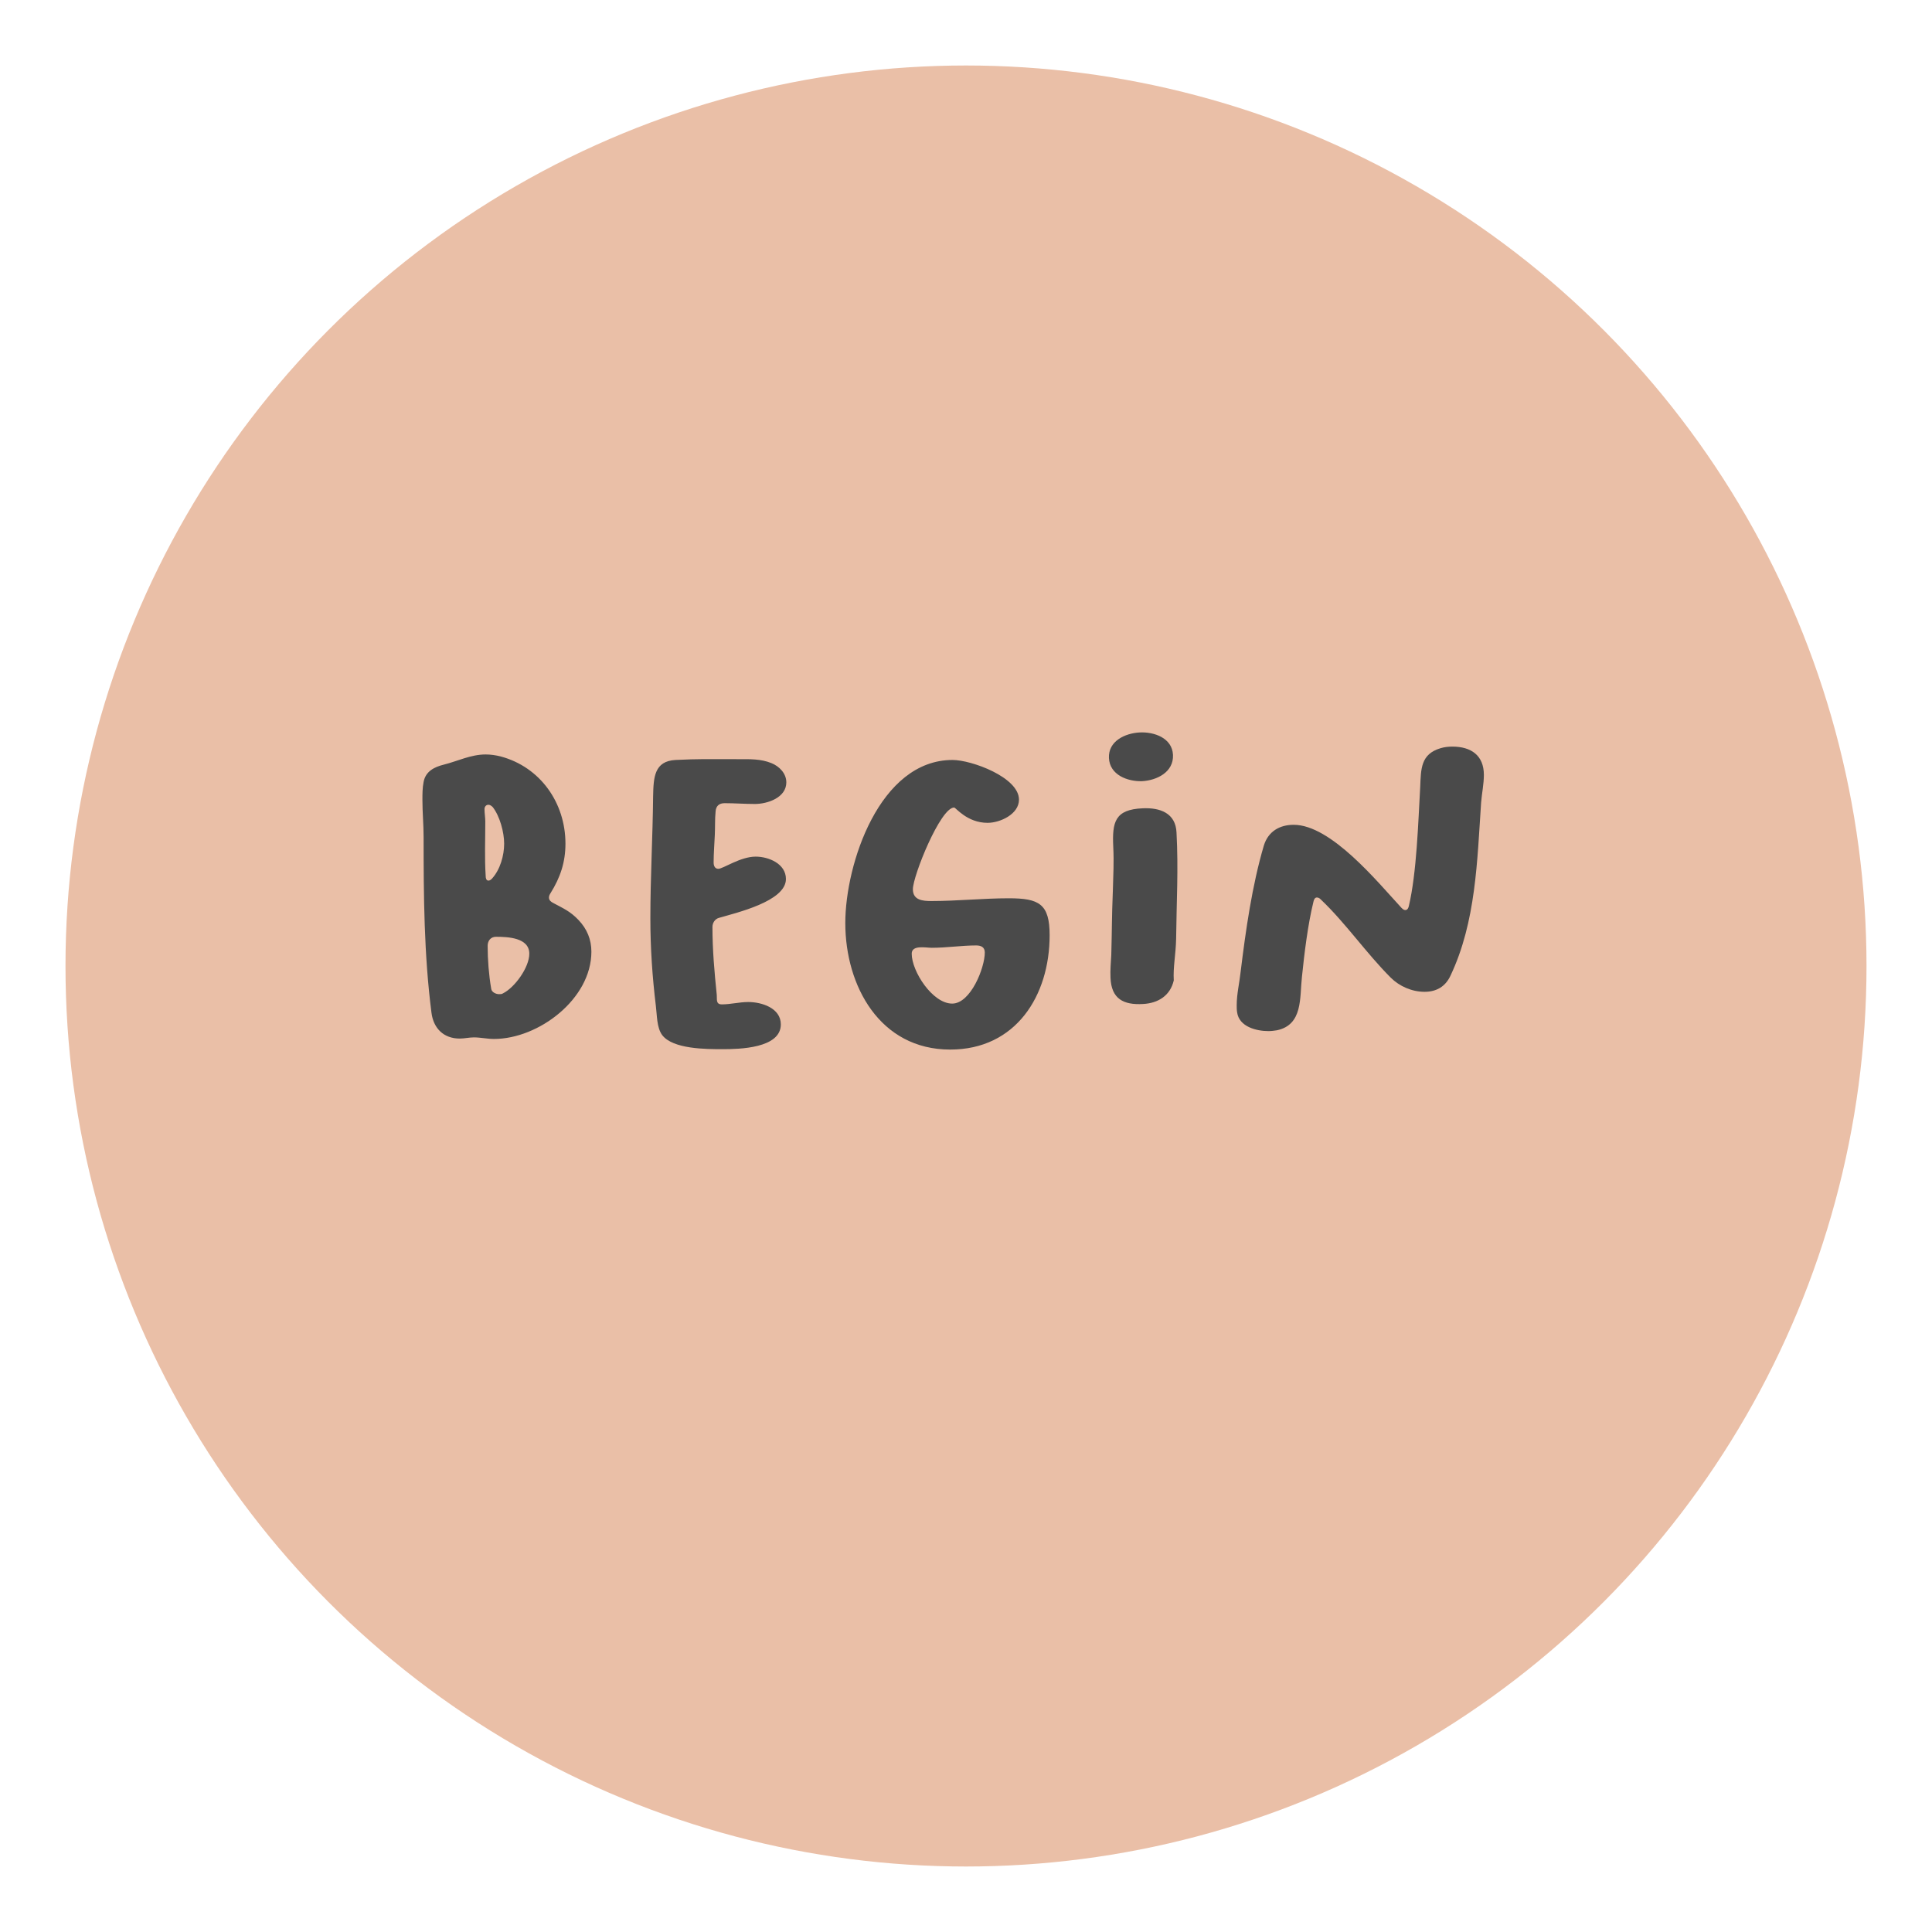 <svg width="118" height="118" viewBox="0 0 118 118" fill="none" xmlns="http://www.w3.org/2000/svg">
<g filter="url(#filter0_d)">
<circle cx="59" cy="55" r="55" fill="#EABFA7"/>
</g>
<path d="M33.528 54.816C33.528 54.72 33.576 54.624 33.624 54.552C34.224 53.592 34.536 52.656 34.536 51.528C34.536 49.032 33 46.848 30.576 46.2C30.288 46.128 29.976 46.08 29.664 46.08C28.752 46.08 27.96 46.488 27.096 46.704C26.52 46.848 25.992 47.112 25.872 47.76C25.8 48.12 25.8 48.504 25.8 48.864C25.8 49.608 25.872 50.376 25.872 51.12C25.872 54.696 25.896 58.296 26.352 61.848C26.472 62.808 27.096 63.432 28.08 63.432C28.368 63.432 28.656 63.36 28.944 63.36C29.352 63.36 29.76 63.456 30.168 63.456C32.904 63.456 36.12 61.008 36.12 58.128C36.12 57.384 35.856 56.736 35.328 56.184C34.824 55.656 34.416 55.488 33.792 55.152C33.648 55.08 33.528 54.984 33.528 54.816ZM30.48 60.72C30.288 60.72 30.024 60.6 30 60.384C29.856 59.544 29.784 58.608 29.784 57.768C29.784 57.456 29.976 57.216 30.288 57.216C31.008 57.216 32.328 57.264 32.328 58.248C32.328 59.088 31.44 60.312 30.72 60.672C30.648 60.72 30.576 60.72 30.48 60.72ZM29.832 53.784C29.688 53.784 29.664 53.616 29.664 53.496C29.592 52.392 29.64 51.288 29.64 50.184C29.64 49.92 29.592 49.68 29.592 49.416C29.592 49.272 29.688 49.152 29.832 49.152C29.928 49.152 30.024 49.224 30.096 49.296C30.528 49.848 30.792 50.832 30.792 51.528C30.792 52.248 30.552 53.112 30.048 53.664C30 53.712 29.928 53.784 29.832 53.784ZM48.026 47.784C48.026 47.232 47.594 46.8 47.114 46.608C46.466 46.344 45.794 46.368 45.122 46.368C43.13 46.368 42.746 46.344 41.258 46.416C39.962 46.488 39.914 47.472 39.89 48.624C39.866 51.12 39.722 53.592 39.722 56.088C39.722 57.888 39.842 59.664 40.058 61.44C40.13 61.992 40.106 62.76 40.442 63.216C41.09 64.08 43.13 64.08 44.138 64.08C45.146 64.08 47.69 64.032 47.69 62.568C47.69 61.56 46.514 61.2 45.698 61.2C45.17 61.2 44.618 61.344 44.09 61.344C43.706 61.344 43.802 61.032 43.778 60.768C43.634 59.376 43.514 58.008 43.514 56.616C43.514 56.376 43.658 56.136 43.898 56.064C44.954 55.752 48.002 55.056 48.002 53.688C48.002 52.752 46.946 52.32 46.154 52.32C45.218 52.32 44.162 53.064 43.874 53.064C43.658 53.064 43.586 52.872 43.586 52.68C43.586 52.128 43.634 51.552 43.658 51C43.682 50.52 43.658 50.04 43.706 49.56C43.73 49.224 43.922 49.056 44.258 49.056C44.882 49.056 45.482 49.104 46.106 49.104C46.874 49.104 48.026 48.72 48.026 47.784ZM56.884 55.032C56.356 55.032 55.756 54.984 55.756 54.312C55.756 53.496 57.436 49.32 58.276 49.32C58.372 49.32 59.068 50.256 60.316 50.256C61.084 50.256 62.236 49.728 62.236 48.84C62.236 47.472 59.332 46.416 58.18 46.416C53.716 46.416 51.628 52.776 51.628 56.376C51.628 60.216 53.74 64.104 58.036 64.104C62.044 64.104 64.108 60.816 64.108 57.12C64.108 55.2 63.46 54.864 61.612 54.864C60.052 54.864 58.468 55.032 56.884 55.032ZM58.156 61.296C56.956 61.296 55.684 59.328 55.684 58.248C55.684 57.696 56.548 57.888 56.908 57.888C57.82 57.888 58.732 57.744 59.62 57.744C59.908 57.744 60.148 57.84 60.148 58.176C60.148 59.112 59.284 61.296 58.156 61.296ZM69.794 49.368C68.09 49.44 67.922 50.208 67.994 51.72C68.042 52.728 67.994 53.352 67.97 54.384C67.898 56.208 67.922 56.496 67.874 58.32C67.85 58.776 67.802 59.256 67.826 59.712C67.874 61.008 68.618 61.392 69.818 61.32C70.73 61.272 71.474 60.816 71.69 59.88C71.642 59.064 71.81 58.344 71.834 57.336C71.858 55.056 71.978 53.112 71.858 50.856C71.81 49.656 70.85 49.32 69.794 49.368ZM69.746 47.712C70.658 47.664 71.69 47.16 71.642 46.104C71.594 45.072 70.49 44.688 69.602 44.736C68.714 44.784 67.682 45.264 67.73 46.296C67.778 47.328 68.858 47.736 69.746 47.712ZM90.63 47.328C90.63 46.128 89.838 45.6 88.71 45.6C88.47 45.6 88.23 45.624 87.99 45.696C86.766 46.056 86.79 46.968 86.742 48.048C86.622 50.184 86.526 53.328 86.046 55.344C86.022 55.44 85.974 55.584 85.83 55.584C85.734 55.584 85.662 55.512 85.59 55.44C84.126 53.856 81.294 50.376 79.014 50.376C78.15 50.376 77.454 50.784 77.19 51.648C76.47 54.096 76.086 56.808 75.774 59.352C75.702 60.024 75.534 60.72 75.534 61.392C75.534 61.536 75.534 61.68 75.558 61.824C75.678 62.712 76.734 62.976 77.478 62.976C77.646 62.976 77.814 62.952 77.982 62.928C79.59 62.592 79.374 60.936 79.518 59.664C79.662 58.248 79.878 56.472 80.214 55.104C80.238 54.984 80.286 54.816 80.43 54.816C80.55 54.816 80.622 54.888 80.694 54.96C82.182 56.376 83.454 58.224 84.942 59.712C85.47 60.24 86.238 60.576 87.006 60.576C87.726 60.576 88.278 60.264 88.59 59.592C90.15 56.304 90.222 52.56 90.462 49.008C90.51 48.432 90.63 47.88 90.63 47.328Z" fill="#4A4A4A"/>
<defs>
<filter id="filter0_d" x="0" y="0" width="118" height="118" filterUnits="userSpaceOnUse" color-interpolation-filters="sRGB">
<feFlood flood-opacity="0" result="BackgroundImageFix"/>
<feColorMatrix in="SourceAlpha" type="matrix" values="0 0 0 0 0 0 0 0 0 0 0 0 0 0 0 0 0 0 127 0"/>
<feOffset dy="4"/>
<feGaussianBlur stdDeviation="2"/>
<feColorMatrix type="matrix" values="0 0 0 0 0 0 0 0 0 0 0 0 0 0 0 0 0 0 0.25 0"/>
<feBlend mode="normal" in2="BackgroundImageFix" result="effect1_dropShadow"/>
<feBlend mode="normal" in="SourceGraphic" in2="effect1_dropShadow" result="shape"/>
</filter>
</defs>
</svg>
